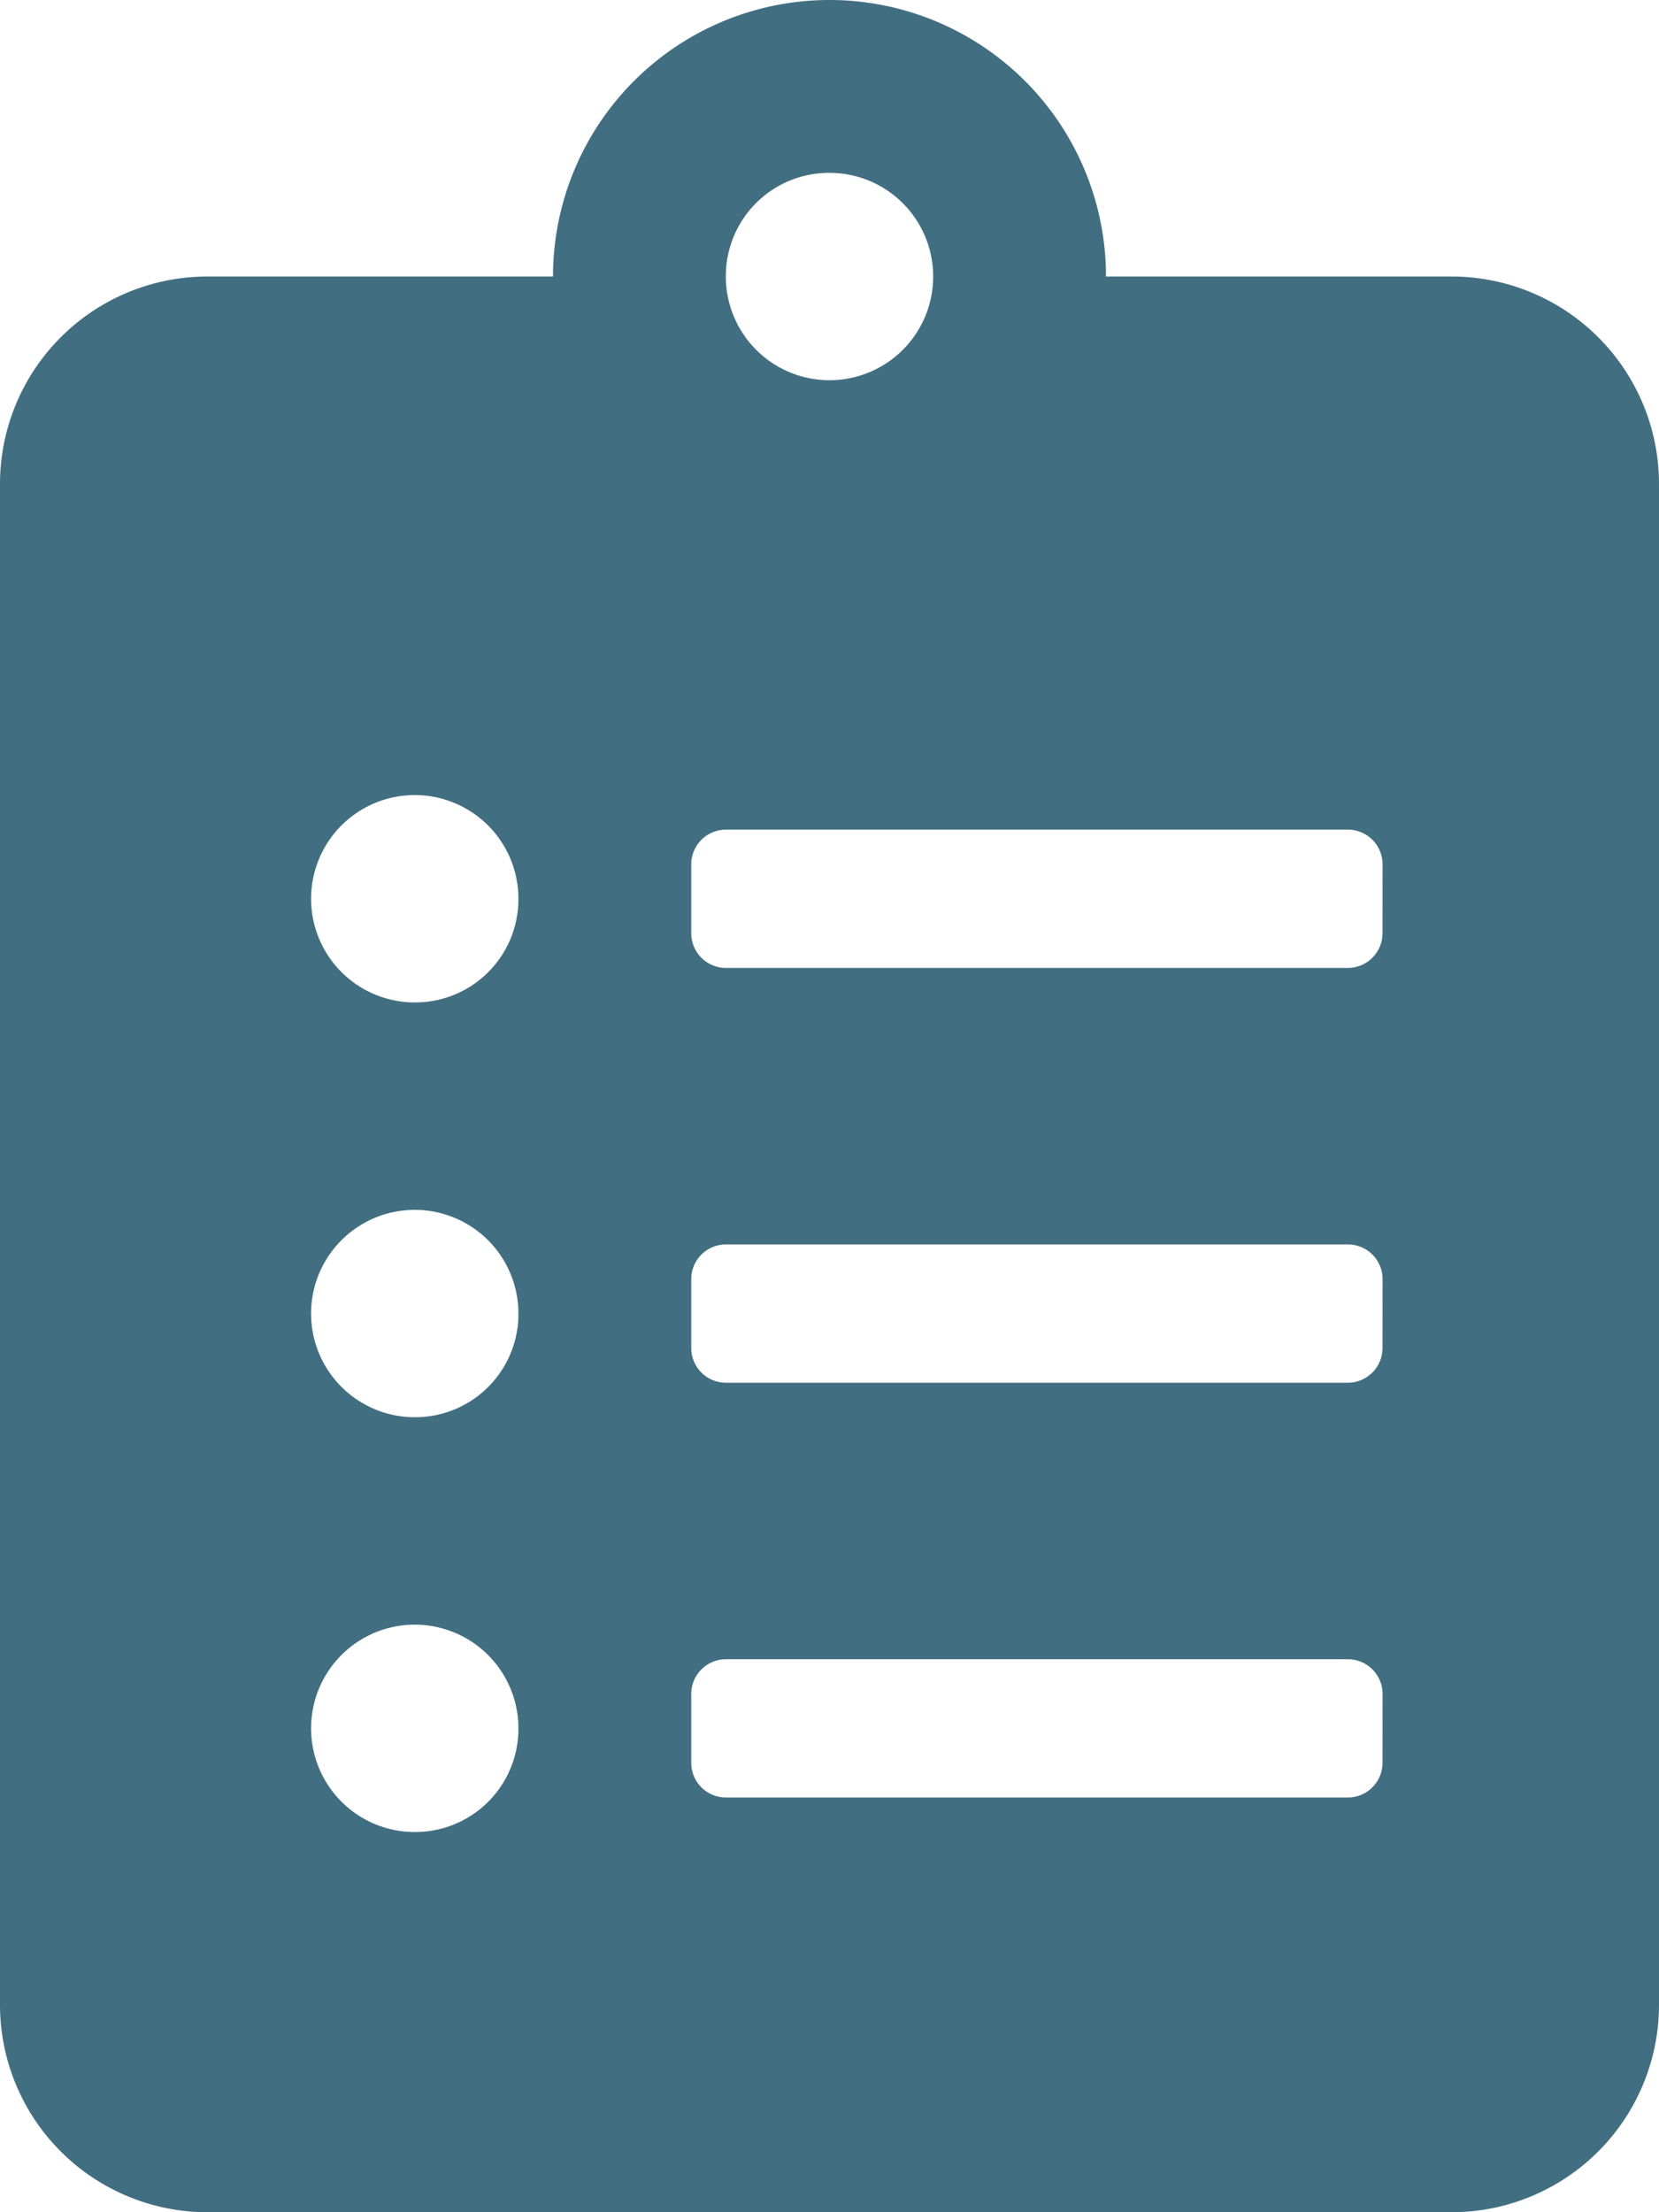 <svg xmlns="http://www.w3.org/2000/svg" width="22.5" height="30" viewBox="0 0 22.5 30">
  <path id="Icon_awesome-clipboard-list" data-name="Icon awesome-clipboard-list" d="M19.688,3.75H15a3.75,3.75,0,0,0-7.5,0H2.813A2.813,2.813,0,0,0,0,6.563V27.188A2.813,2.813,0,0,0,2.813,30H19.688A2.813,2.813,0,0,0,22.5,27.188V6.563A2.813,2.813,0,0,0,19.688,3.75ZM5.625,24.844a1.406,1.406,0,1,1,1.406-1.406A1.4,1.4,0,0,1,5.625,24.844Zm0-5.625a1.406,1.406,0,1,1,1.406-1.406A1.4,1.4,0,0,1,5.625,19.219Zm0-5.625a1.406,1.406,0,1,1,1.406-1.406A1.4,1.4,0,0,1,5.625,13.594ZM11.25,2.344A1.406,1.406,0,1,1,9.844,3.75,1.4,1.4,0,0,1,11.25,2.344Zm7.5,21.563a.47.47,0,0,1-.469.469H9.844a.47.47,0,0,1-.469-.469v-.937a.47.47,0,0,1,.469-.469h8.438a.47.47,0,0,1,.469.469Zm0-5.625a.47.47,0,0,1-.469.469H9.844a.47.47,0,0,1-.469-.469v-.937a.47.47,0,0,1,.469-.469h8.438a.47.47,0,0,1,.469.469Zm0-5.625a.47.47,0,0,1-.469.469H9.844a.47.47,0,0,1-.469-.469v-.937a.47.47,0,0,1,.469-.469h8.438a.47.47,0,0,1,.469.469Z" fill="#426e81"/>
</svg>
